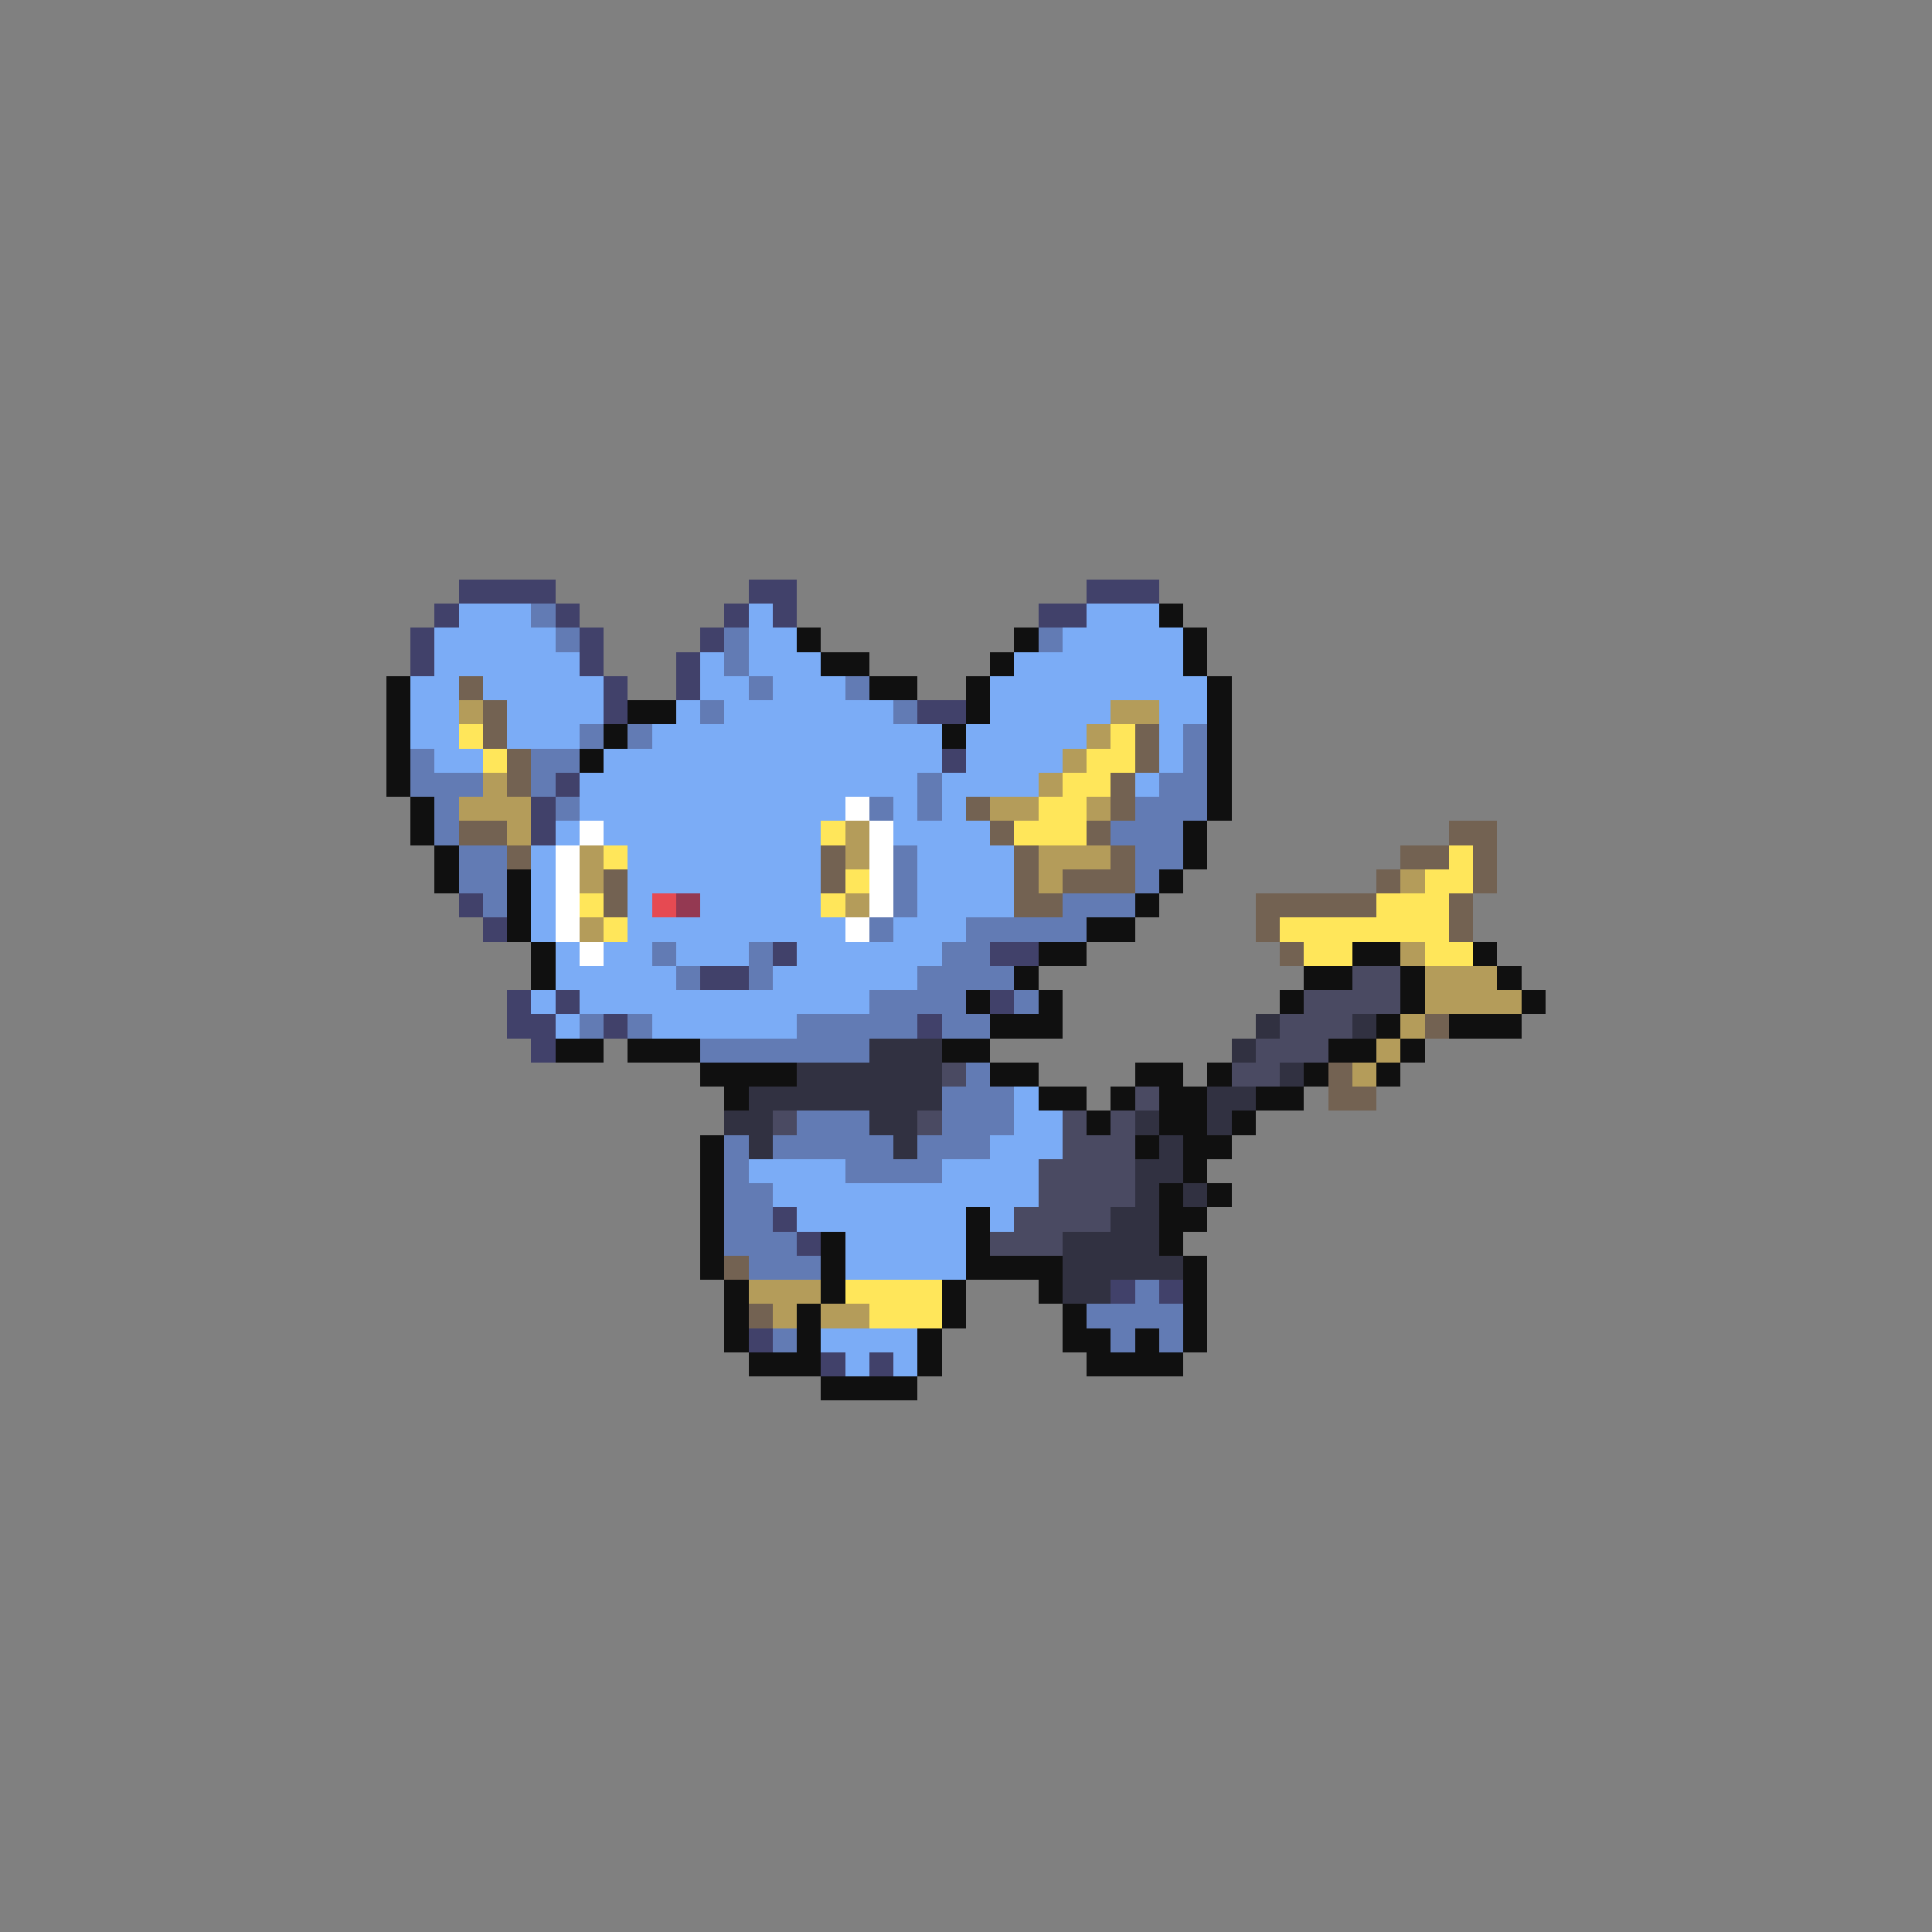 <svg xmlns="http://www.w3.org/2000/svg" viewBox="0 -0.5 80 80" shape-rendering="crispEdges">
<rect x="0" y="-0.5" width="80" height="80" fill="#808080" stroke="none"/>
<path stroke="#41416a" d="M19 24h4M31 24h2M45 24h3M18 25h1M23 25h1M30 25h1M32 25h1M43 25h2M17 26h1M24 26h1M29 26h1M17 27h1M24 27h1M28 27h1M25 28h1M28 28h1M25 29h1M38 29h2M39 31h1M23 32h1M22 33h1M22 34h1M19 37h1M20 38h1M32 39h1M41 39h2M29 40h2M21 41h1M23 41h1M41 41h1M21 42h2M25 42h1M38 42h1M22 43h1M32 50h1M33 51h1M46 53h1M48 53h1M31 55h1M34 56h1M36 56h1" />
<path stroke="#7bacf6" d="M19 25h3M31 25h1M45 25h3M18 26h5M31 26h2M44 26h5M18 27h6M29 27h1M31 27h3M42 27h7M17 28h2M20 28h5M29 28h2M32 28h3M41 28h9M17 29h2M21 29h4M28 29h1M30 29h7M41 29h5M48 29h2M17 30h2M21 30h3M27 30h12M40 30h5M48 30h1M18 31h2M25 31h14M40 31h4M48 31h1M24 32h14M39 32h4M47 32h1M24 33h11M37 33h1M39 33h1M23 34h1M25 34h9M37 34h4M22 35h1M26 35h8M38 35h4M22 36h1M26 36h8M38 36h4M22 37h1M26 37h1M29 37h5M38 37h4M22 38h1M26 38h9M37 38h3M23 39h1M25 39h2M28 39h3M33 39h6M23 40h5M32 40h6M22 41h1M24 41h12M23 42h1M27 42h6M42 45h1M42 46h2M41 47h3M31 48h4M39 48h4M32 49h11M33 50h7M41 50h1M35 51h5M35 52h5M34 55h4M35 56h1M37 56h1" />
<path stroke="#627bb4" d="M22 25h1M23 26h1M30 26h1M43 26h1M30 27h1M31 28h1M35 28h1M29 29h1M37 29h1M24 30h1M26 30h1M49 30h1M17 31h1M22 31h2M49 31h1M17 32h3M22 32h1M38 32h1M48 32h2M18 33h1M23 33h1M36 33h1M38 33h1M47 33h3M18 34h1M46 34h3M19 35h2M37 35h1M47 35h2M19 36h2M37 36h1M47 36h1M20 37h1M37 37h1M44 37h3M36 38h1M40 38h5M27 39h1M31 39h1M39 39h2M28 40h1M31 40h1M38 40h4M36 41h4M42 41h1M24 42h1M26 42h1M33 42h5M39 42h2M29 43h7M40 44h1M39 45h3M33 46h3M39 46h3M30 47h1M32 47h5M38 47h3M30 48h1M35 48h4M30 49h2M30 50h2M30 51h3M31 52h3M47 53h1M45 54h4M32 55h1M46 55h1M48 55h1" />
<path stroke="#101010" d="M48 25h1M33 26h1M42 26h1M49 26h1M34 27h2M41 27h1M49 27h1M16 28h1M36 28h2M40 28h1M50 28h1M16 29h1M26 29h2M40 29h1M50 29h1M16 30h1M25 30h1M39 30h1M50 30h1M16 31h1M24 31h1M50 31h1M16 32h1M50 32h1M17 33h1M50 33h1M17 34h1M49 34h1M18 35h1M49 35h1M18 36h1M21 36h1M48 36h1M21 37h1M47 37h1M21 38h1M45 38h2M22 39h1M43 39h2M56 39h2M61 39h1M22 40h1M42 40h1M54 40h2M58 40h1M62 40h1M40 41h1M43 41h1M53 41h1M58 41h1M63 41h1M41 42h3M57 42h1M60 42h3M23 43h2M26 43h3M39 43h2M55 43h2M58 43h1M29 44h4M41 44h2M47 44h2M50 44h1M54 44h1M57 44h1M30 45h1M43 45h2M46 45h1M48 45h2M52 45h2M45 46h1M48 46h2M51 46h1M29 47h1M47 47h1M49 47h2M29 48h1M49 48h1M29 49h1M48 49h1M50 49h1M29 50h1M40 50h1M48 50h2M29 51h1M34 51h1M40 51h1M48 51h1M29 52h1M34 52h1M40 52h4M49 52h1M30 53h1M34 53h1M39 53h1M43 53h1M49 53h1M30 54h1M33 54h1M39 54h1M44 54h1M49 54h1M30 55h1M33 55h1M38 55h1M44 55h2M47 55h1M49 55h1M31 56h3M38 56h1M45 56h4M34 57h4" />
<path stroke="#736252" d="M19 28h1M20 29h1M20 30h1M47 30h1M21 31h1M47 31h1M21 32h1M46 32h1M40 33h1M46 33h1M19 34h2M41 34h1M45 34h1M60 34h2M21 35h1M34 35h1M42 35h1M46 35h1M58 35h2M61 35h1M25 36h1M34 36h1M42 36h1M44 36h3M57 36h1M61 36h1M25 37h1M42 37h2M52 37h5M60 37h1M52 38h1M60 38h1M53 39h1M59 42h1M55 44h1M55 45h2M30 52h1M31 54h1" />
<path stroke="#b49c5a" d="M19 29h1M46 29h2M45 30h1M44 31h1M20 32h1M43 32h1M19 33h3M41 33h2M45 33h1M21 34h1M35 34h1M24 35h1M35 35h1M43 35h3M24 36h1M43 36h1M58 36h1M35 37h1M24 38h1M58 39h1M59 40h3M59 41h4M58 42h1M57 43h1M56 44h1M31 53h3M32 54h1M34 54h2" />
<path stroke="#ffe65a" d="M19 30h1M46 30h1M20 31h1M45 31h2M44 32h2M43 33h2M34 34h1M42 34h3M25 35h1M60 35h1M35 36h1M59 36h2M24 37h1M34 37h1M57 37h3M25 38h1M53 38h7M54 39h2M59 39h2M35 53h4M36 54h3" />
<path stroke="#ffffff" d="M35 33h1M24 34h1M36 34h1M23 35h1M36 35h1M23 36h1M36 36h1M23 37h1M36 37h1M23 38h1M35 38h1M24 39h1" />
<path stroke="#e64a52" d="M27 37h1" />
<path stroke="#943952" d="M28 37h1" />
<path stroke="#4a4a62" d="M56 40h2M54 41h4M53 42h3M52 43h3M39 44h1M51 44h2M47 45h1M32 46h1M38 46h1M44 46h1M46 46h1M44 47h3M43 48h4M43 49h4M42 50h4M41 51h3" />
<path stroke="#313141" d="M52 42h1M56 42h1M36 43h3M51 43h1M33 44h6M53 44h1M31 45h8M50 45h2M30 46h2M36 46h2M47 46h1M50 46h1M31 47h1M37 47h1M48 47h1M47 48h2M47 49h1M49 49h1M46 50h2M44 51h4M44 52h5M44 53h2" />
</svg>